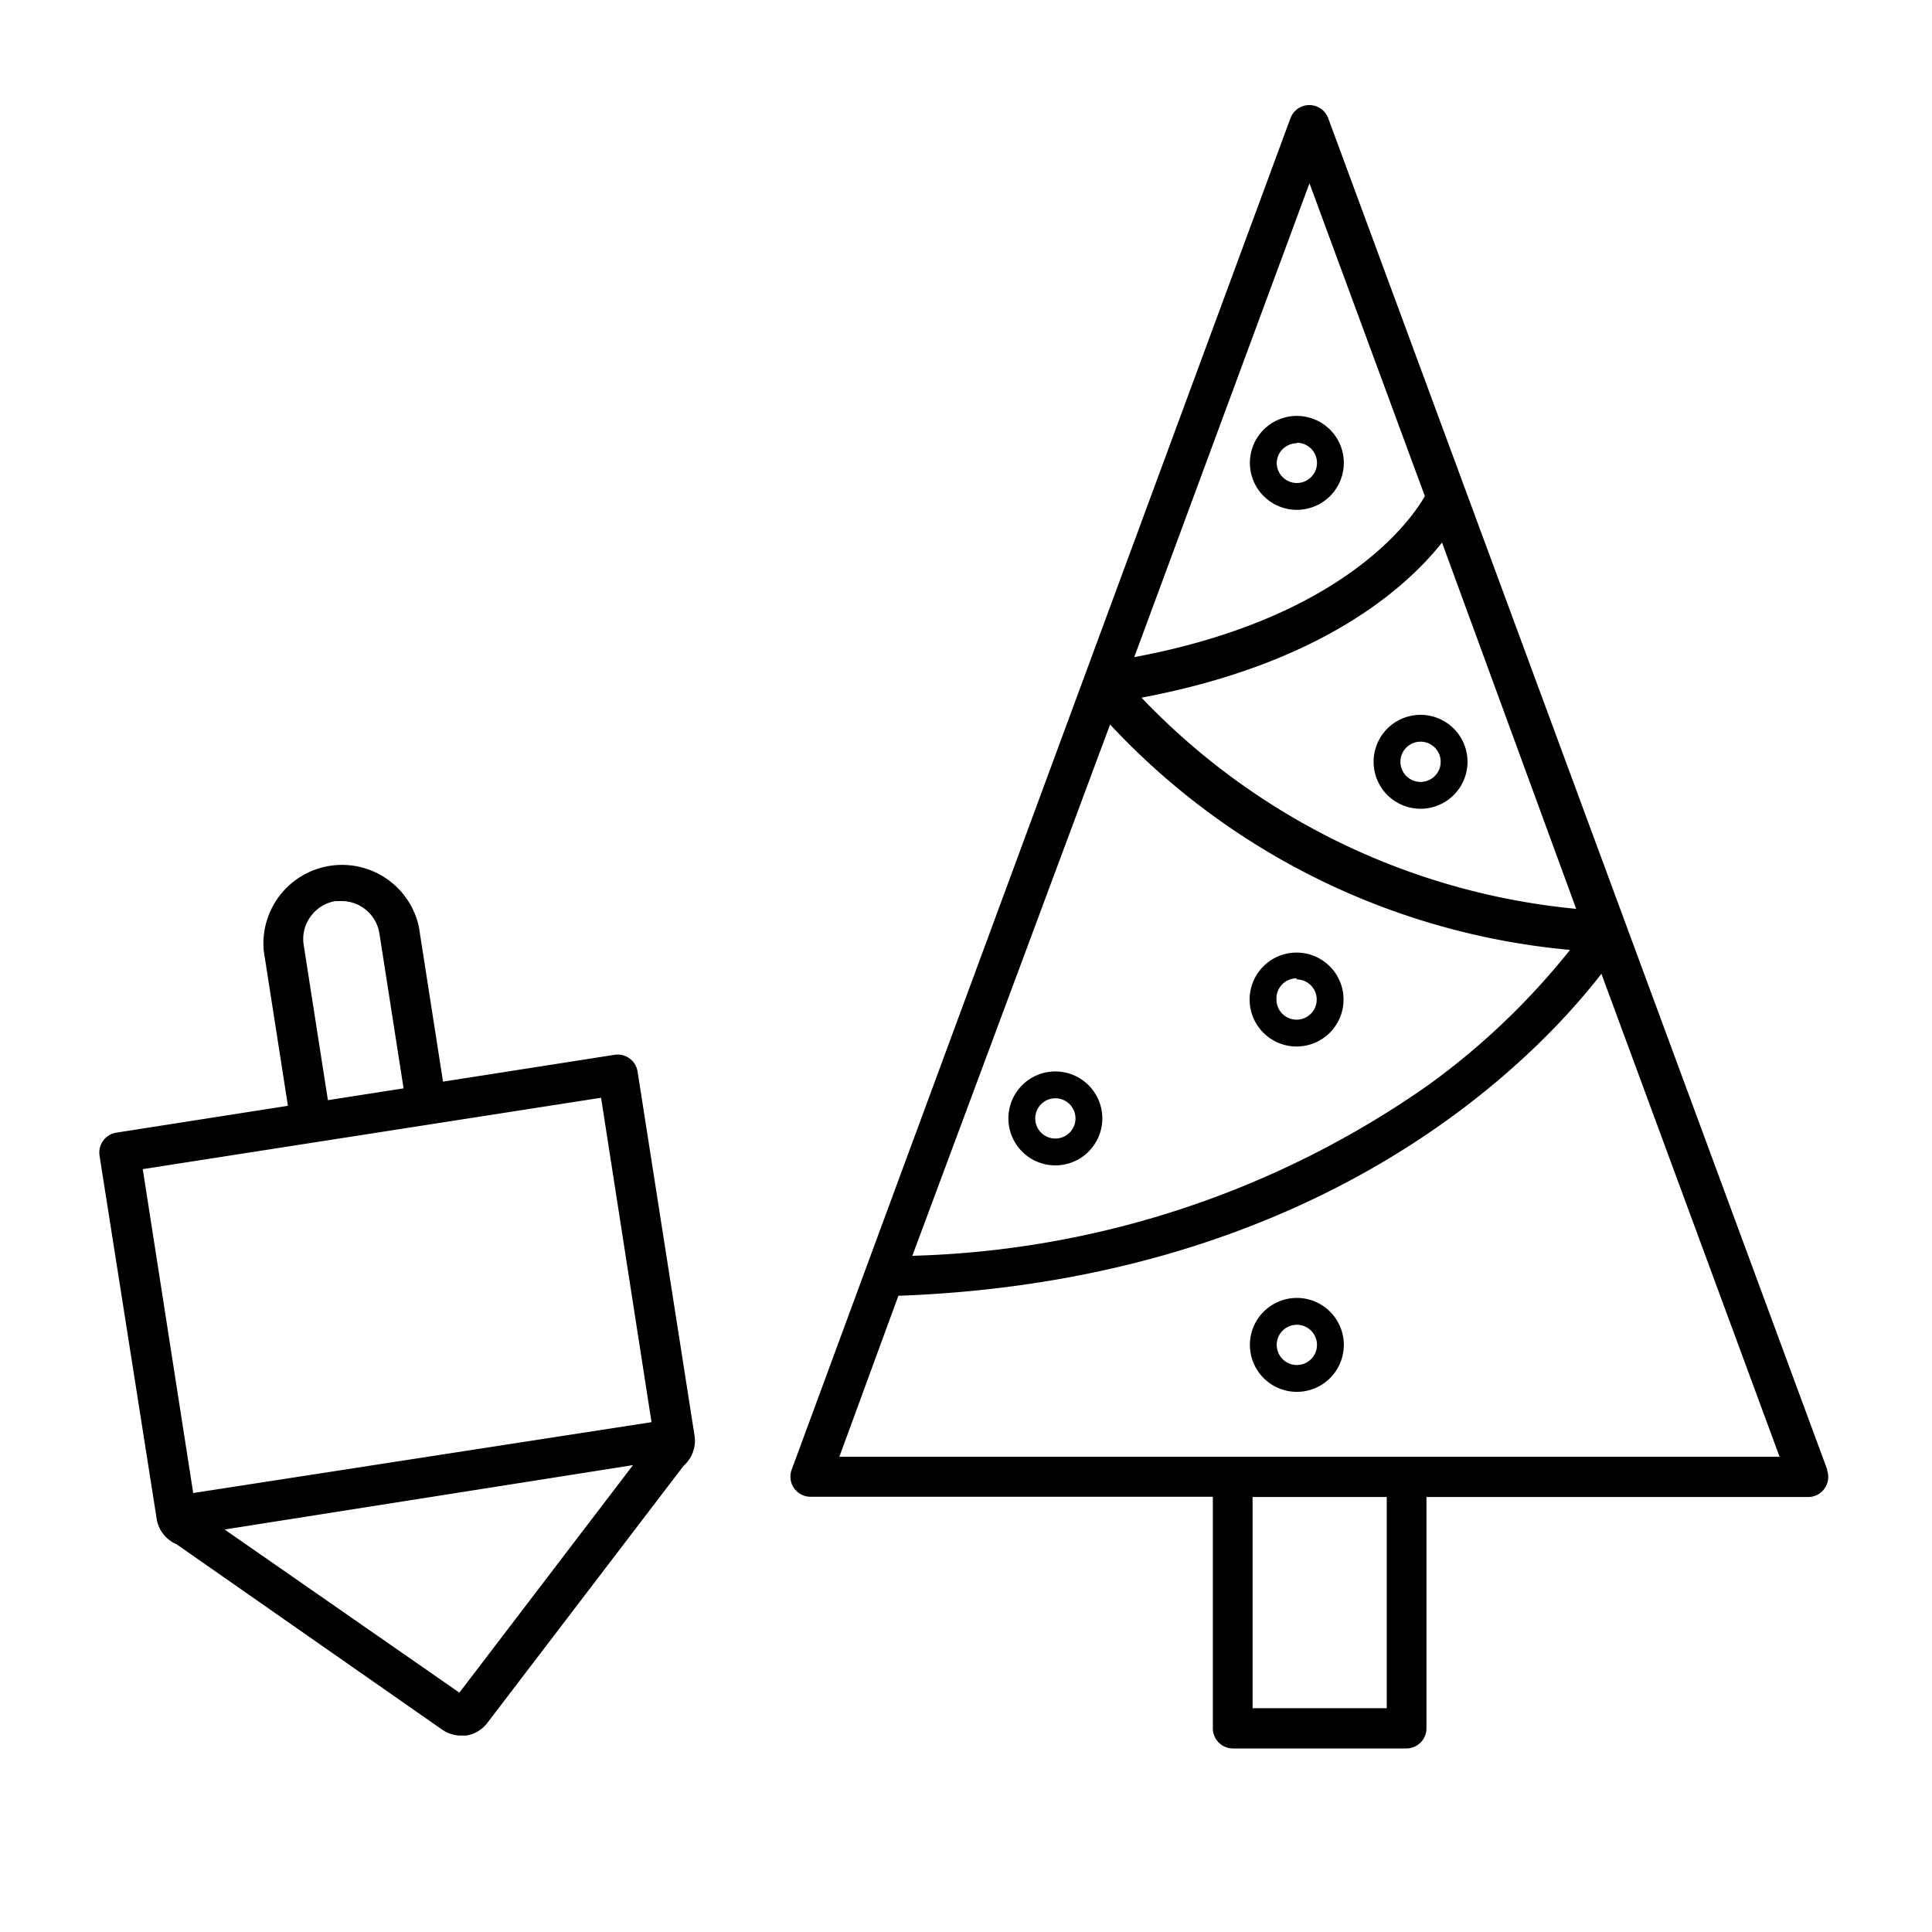 <svg xmlns="http://www.w3.org/2000/svg" viewBox="0 0 72 72"><title>holidays</title><path d="M68.1 54.78L49.5 4.41a.75.75 0 0 0-1.41 0L32.25 47.32l-2.75 7.46a.75.75 0 0 0 .7 1h15v8.63a.75.75 0 0 0 .75.75h6.46a.75.75 0 0 0 .75-.75v-8.62h14.23a.75.75 0 0 0 .7-1zM41.37 27a26.72 26.72 0 0 0 17.14 8.4 26.81 26.81 0 0 1-5.3 5.05A35.11 35.11 0 0 1 34 46.8zm1.17-1c6.7-1.26 9.85-4.08 11.2-5.78l5 13.65A25.74 25.74 0 0 1 42.54 26zM48.8 6.83l4.3 11.66c-.57 1-3.17 4.57-10.83 6zm2.88 56.83h-5v-7.87h5zm-20.4-9.37l2.2-6c15.89-.58 23.76-8.85 26.2-12l6.64 18z"/><path d="M48.33 19a1.75 1.75 0 1 0-1.75-1.75A1.75 1.75 0 0 0 48.33 19zm0-2.5a.75.75 0 1 1-.75.75.75.75 0 0 1 .75-.73zM52.94 26.64a1.75 1.75 0 1 0 1.75 1.75 1.75 1.75 0 0 0-1.75-1.75zm0 2.5a.75.75 0 1 1 .75-.75.75.75 0 0 1-.75.75zM48.32 39a1.75 1.75 0 1 0-1.75-1.75A1.75 1.75 0 0 0 48.32 39zm0-2.5a.75.75 0 1 1-.75.75.75.75 0 0 1 .75-.79zM39.33 43.43a1.75 1.75 0 1 0-1.75-1.75 1.75 1.75 0 0 0 1.75 1.75zm0-2.5a.75.75 0 1 1-.75.75.75.75 0 0 1 .75-.75zM48.33 48.37a1.75 1.75 0 1 0 1.75 1.75 1.75 1.75 0 0 0-1.75-1.75zm0 2.5a.75.75 0 1 1 .75-.75.75.75 0 0 1-.75.75zM25.88 53.48l-2.12-13.55a.75.75 0 0 0-.86-.62l-6.39 1-.9-5.77a2.93 2.93 0 0 0-5.78.9l.9 5.77-6.39 1a.75.75 0 0 0-.63.86l2.13 13.54a1.24 1.24 0 0 0 .74.94l9.9 6.91a1.23 1.23 0 0 0 .7.22h.19a1.24 1.24 0 0 0 .79-.47l7.32-9.59a1.24 1.24 0 0 0 .4-1.14zm-14.3-19.33a1.42 1.42 0 0 1 .93-.57h.22a1.43 1.43 0 0 1 1.41 1.21l.9 5.77-2.82.44-.9-5.77a1.41 1.41 0 0 1 .26-1.08zm-6.26 9.42l17.08-2.66L24.28 53 7.2 55.64zm11.8 19.51L8.37 57l15.22-2.4z"/></svg>